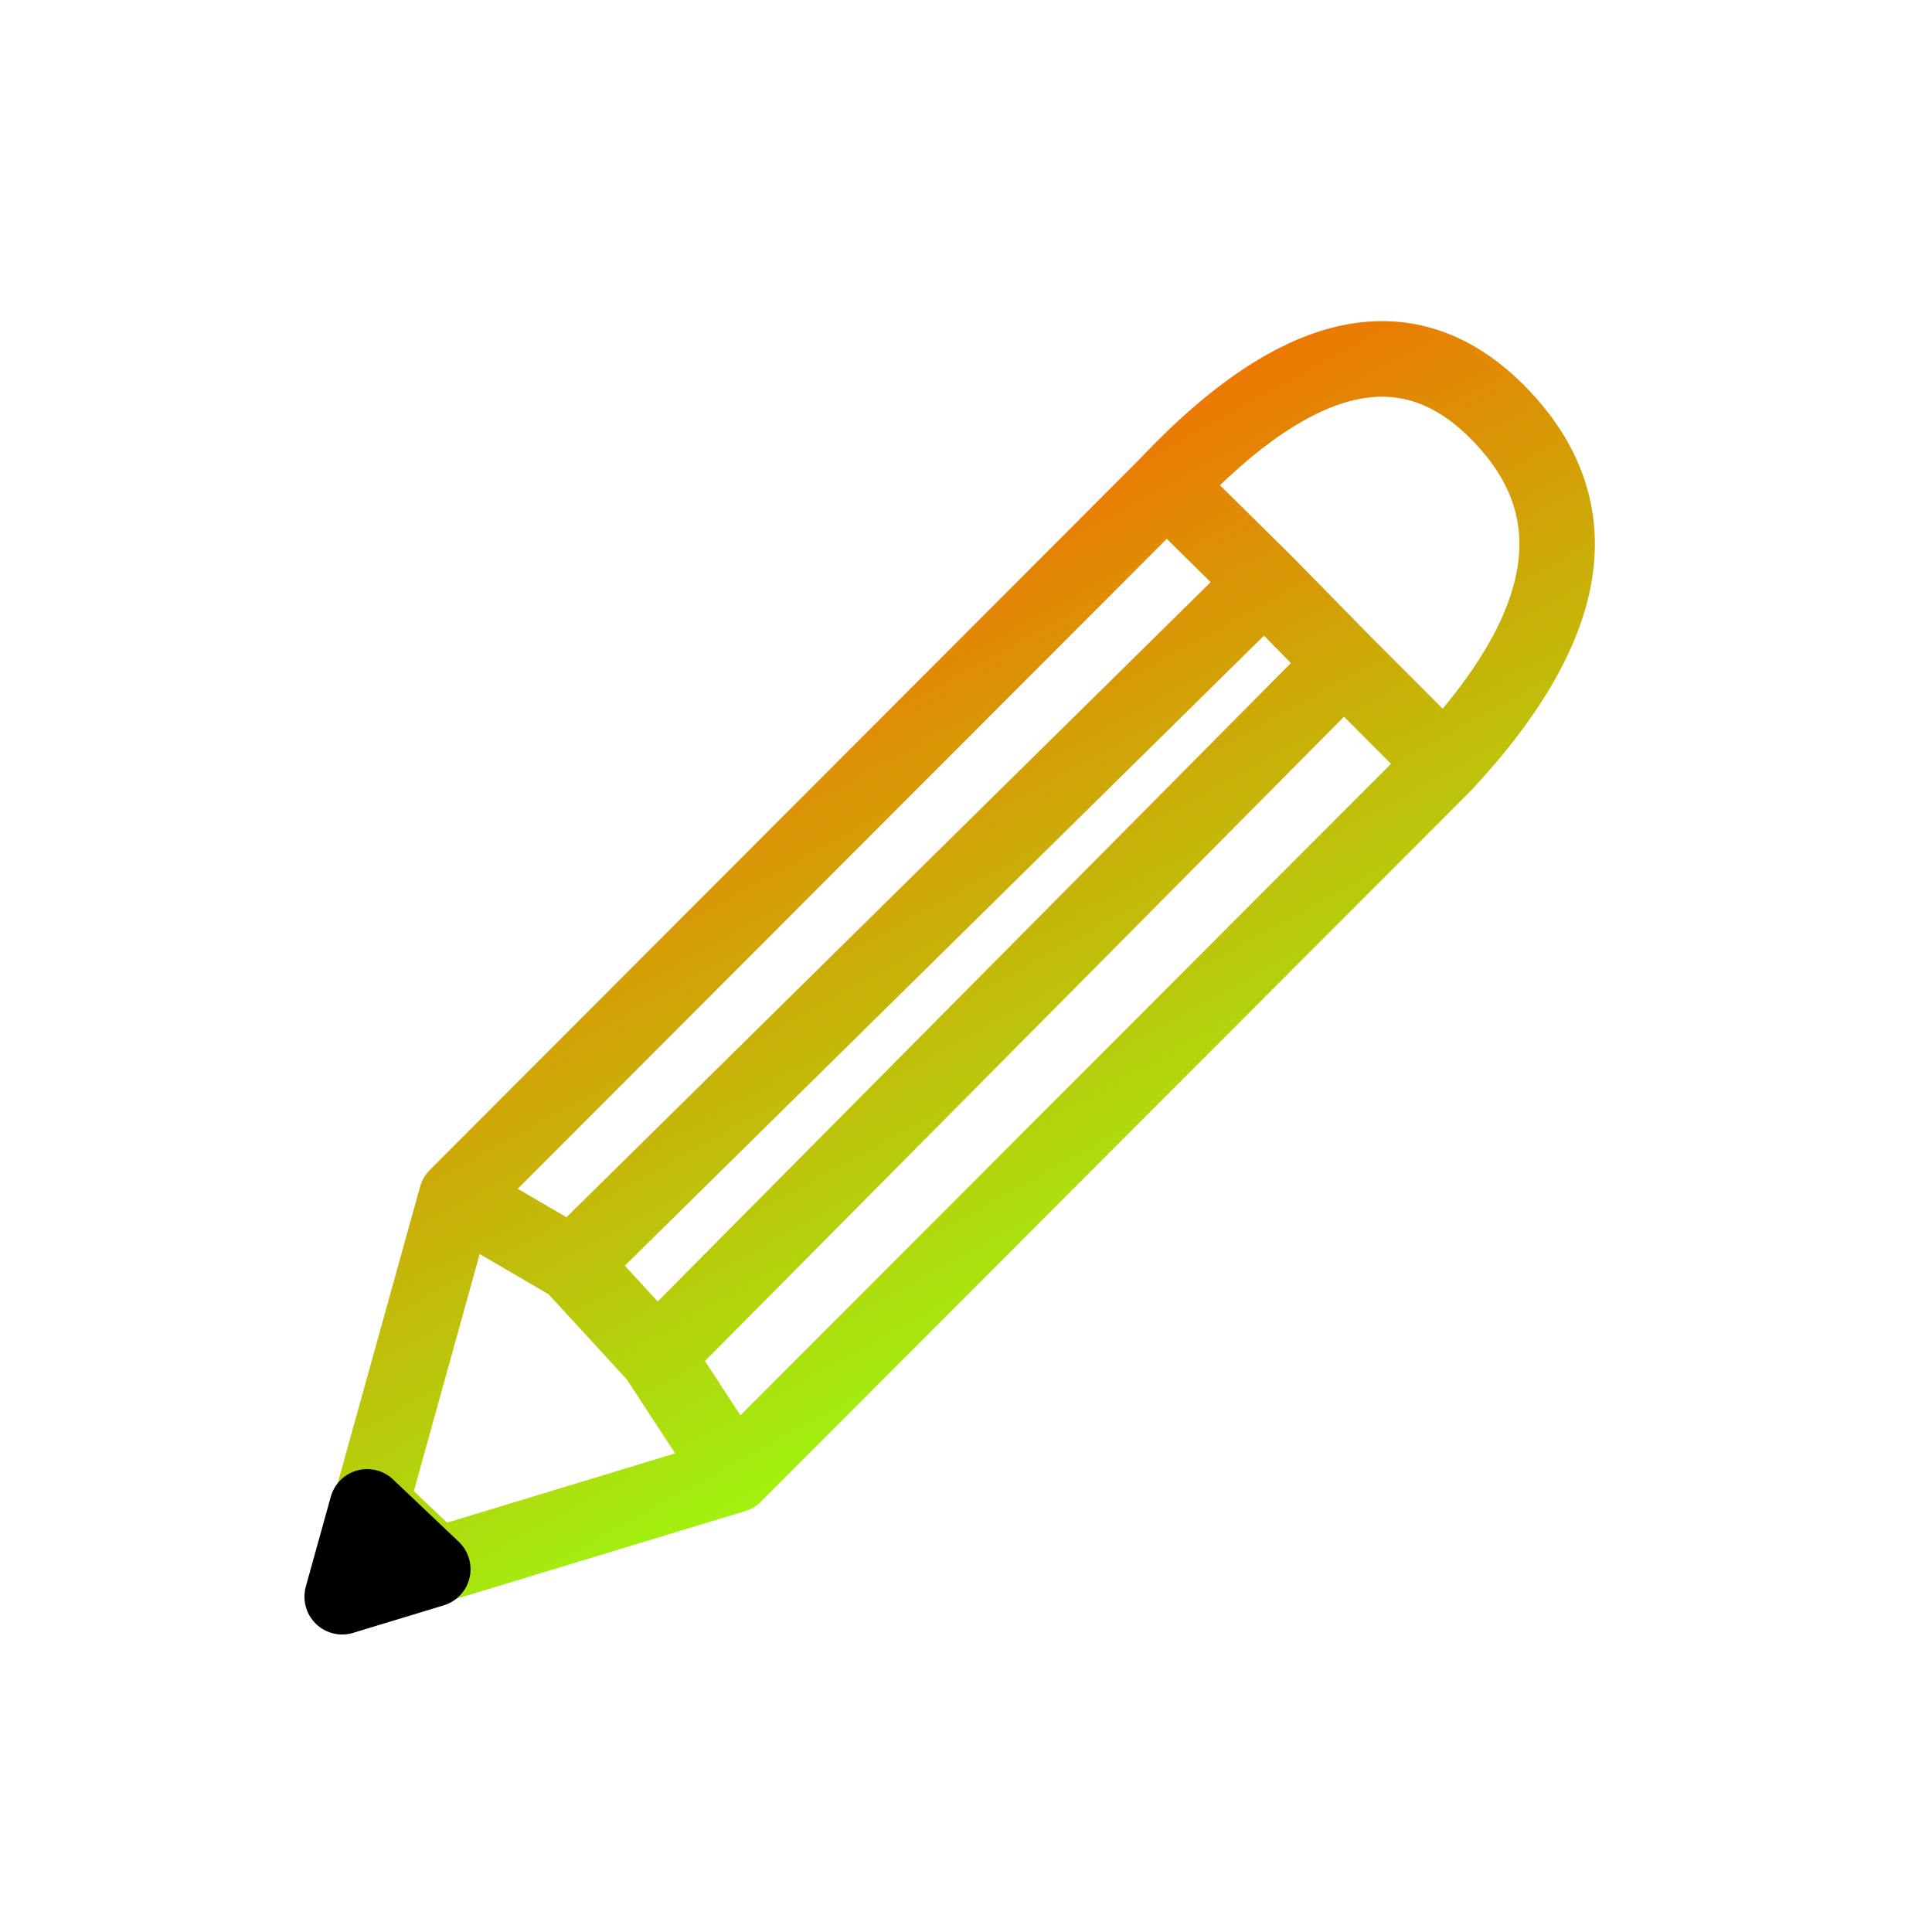<svg xmlns="http://www.w3.org/2000/svg" xmlns:xlink="http://www.w3.org/1999/xlink" fill="none" version="1.1" width="512" height="512" viewBox="0 0 512 512"><defs><clipPath id="master_svg0_29_5492"><rect x="0" y="0" width="512" height="512" rx="0"/></clipPath><filter id="master_svg1_29_0304" filterUnits="objectBoundingBox" color-interpolation-filters="sRGB" x="-20" y="-16" width="144.231" height="455.193"><feFlood flood-opacity="0" result="BackgroundImageFix"/><feColorMatrix in="SourceAlpha" type="matrix" values="0 0 0 0 0 0 0 0 0 0 0 0 0 0 0 0 0 0 127 0"/><feOffset dy="4" dx="0"/><feGaussianBlur stdDeviation="5"/><feColorMatrix type="matrix" values="0 0 0 0 0 0 0 0 0 0 0 0 0 0 0 0 0 0 0.302 0"/><feBlend mode="normal" in2="BackgroundImageFix" result="effect1_dropShadow"/><feBlend mode="normal" in="SourceGraphic" in2="effect1_dropShadow" result="shape"/></filter><linearGradient x1="0" y1="0" x2="1" y2="1" id="master_svg2_29_7675"><stop offset="0%" stop-color="#F26E01" stop-opacity="1"/><stop offset="100%" stop-color="#98FF11" stop-opacity="1"/></linearGradient><filter id="master_svg3_29_5266" filterUnits="objectBoundingBox" color-interpolation-filters="sRGB" x="-20" y="-16" width="63.967" height="62.136"><feFlood flood-opacity="0" result="BackgroundImageFix"/><feColorMatrix in="SourceAlpha" type="matrix" values="0 0 0 0 0 0 0 0 0 0 0 0 0 0 0 0 0 0 127 0"/><feOffset dy="4" dx="0"/><feGaussianBlur stdDeviation="5"/><feColorMatrix type="matrix" values="0 0 0 0 0 0 0 0 0 0 0 0 0 0 0 0 0 0 0.302 0"/><feBlend mode="normal" in2="BackgroundImageFix" result="effect1_dropShadow"/><feBlend mode="normal" in="SourceGraphic" in2="effect1_dropShadow" result="shape"/></filter></defs><g style="mix-blend-mode:passthrough" clip-path="url(#master_svg0_29_5492)"><g style="mix-blend-mode:passthrough" transform="matrix(0.707,0.708,-0.707,0.708,158.088,-237.502)" filter="url(#master_svg1_29_0304)"><path d="M422.802,406.293L421.928,147.809Q421.928,147.564,421.939,147.319Q421.95,147.073,421.973,146.829Q421.997,146.585,422.032,146.342Q422.067,146.099,422.114,145.858Q422.161,145.617,422.22,145.378Q422.279,145.14,422.349,144.905Q422.42,144.67,422.502,144.438Q422.584,144.207,422.677,143.98Q422.77,143.753,422.874,143.531Q422.978,143.308,423.093,143.091Q423.208,142.874,423.334,142.663Q423.459,142.452,423.595,142.248Q423.731,142.043,423.876,141.846Q424.022,141.648,424.177,141.458Q424.332,141.267,424.496,141.085Q424.66,140.903,424.833,140.728Q425.006,140.554,425.188,140.389Q425.369,140.223,425.558,140.067Q425.748,139.91,425.944,139.764Q426.141,139.617,426.345,139.48Q426.548,139.343,426.758,139.216Q426.969,139.089,427.185,138.972Q427.401,138.856,427.622,138.75Q427.844,138.644,428.07,138.55Q428.297,138.455,428.528,138.371Q428.759,138.288,428.993,138.216Q429.228,138.144,429.466,138.083Q429.704,138.023,429.944,137.974Q430.185,137.926,430.428,137.889Q430.67,137.852,430.915,137.827Q431.159,137.802,431.404,137.789Q431.649,137.776,431.895,137.776Q432.14,137.775,432.385,137.786Q432.631,137.797,432.875,137.82Q433.119,137.844,433.362,137.879Q433.605,137.914,433.846,137.961Q434.087,138.008,434.325,138.067Q434.564,138.126,434.799,138.196Q435.034,138.267,435.265,138.349Q435.497,138.431,435.724,138.524Q435.951,138.617,436.173,138.721Q436.396,138.825,436.613,138.94Q436.829,139.055,437.04,139.181Q437.251,139.306,437.456,139.442Q437.661,139.578,437.858,139.723Q438.056,139.869,438.246,140.024Q438.436,140.179,438.619,140.343Q438.801,140.508,438.976,140.681Q439.15,140.854,439.315,141.035Q439.481,141.216,439.637,141.405Q439.793,141.595,439.94,141.791Q440.087,141.988,440.224,142.192Q440.361,142.395,440.488,142.605Q440.615,142.816,440.732,143.032Q440.848,143.248,440.954,143.469Q441.059,143.691,441.154,143.917Q441.249,144.144,441.332,144.375Q441.416,144.606,441.488,144.84Q441.56,145.075,441.62,145.313Q441.681,145.551,441.73,145.791Q441.778,146.032,441.815,146.275Q441.852,146.517,441.877,146.762Q441.902,147.006,441.915,147.251Q441.928,147.496,441.928,147.742L442.802,406.226Q442.803,406.471,442.792,406.716Q442.78,406.962,442.757,407.206Q442.734,407.45,442.699,407.693Q442.663,407.936,442.616,408.177Q442.569,408.418,442.51,408.657Q442.452,408.895,442.381,409.13Q442.311,409.365,442.229,409.597Q442.147,409.828,442.054,410.055Q441.96,410.282,441.856,410.505Q441.752,410.727,441.637,410.944Q441.522,411.161,441.397,411.372Q441.271,411.583,441.135,411.787Q441,411.992,440.854,412.189Q440.709,412.387,440.553,412.577Q440.398,412.768,440.234,412.95Q440.07,413.133,439.897,413.307Q439.724,413.481,439.543,413.646Q439.361,413.812,439.172,413.968Q438.983,414.125,438.786,414.271Q438.589,414.418,438.386,414.555Q438.182,414.692,437.972,414.819Q437.762,414.946,437.546,415.063Q437.33,415.179,437.108,415.285Q436.886,415.391,436.66,415.485Q436.434,415.58,436.203,415.664Q435.972,415.747,435.737,415.819Q435.502,415.891,435.265,415.952Q435.027,416.012,434.786,416.061Q434.545,416.109,434.303,416.146Q434.06,416.183,433.816,416.208Q433.572,416.233,433.326,416.246Q433.081,416.259,432.836,416.26Q432.59,416.26,432.345,416.249Q432.1,416.238,431.855,416.215Q431.611,416.191,431.368,416.156Q431.125,416.121,430.884,416.074Q430.643,416.027,430.405,415.968Q430.167,415.909,429.931,415.839Q429.696,415.768,429.465,415.686Q429.233,415.604,429.006,415.511Q428.779,415.418,428.557,415.314Q428.335,415.21,428.118,415.095Q427.901,414.98,427.69,414.854Q427.479,414.729,427.274,414.593Q427.07,414.457,426.872,414.312Q426.674,414.166,426.484,414.011Q426.294,413.856,426.111,413.692Q425.929,413.527,425.755,413.354Q425.581,413.181,425.415,413Q425.25,412.819,425.093,412.63Q424.937,412.44,424.79,412.244Q424.643,412.047,424.506,411.843Q424.369,411.64,424.242,411.43Q424.115,411.219,423.999,411.003Q423.882,410.787,423.777,410.566Q423.671,410.344,423.576,410.118Q423.481,409.891,423.398,409.66Q423.314,409.429,423.242,409.195Q423.17,408.96,423.11,408.722Q423.049,408.484,423.001,408.244Q422.952,408.003,422.915,407.76Q422.878,407.518,422.853,407.273Q422.829,407.029,422.816,406.784Q422.803,406.539,422.802,406.293ZM411.86,147.589L409.843,404.97Q409.841,405.216,409.827,405.461Q409.813,405.706,409.787,405.95Q409.762,406.194,409.724,406.437Q409.686,406.679,409.636,406.92Q409.586,407.16,409.525,407.398Q409.463,407.635,409.39,407.87Q409.317,408.104,409.232,408.335Q409.148,408.565,409.052,408.791Q408.956,409.017,408.85,409.238Q408.743,409.459,408.626,409.675Q408.508,409.89,408.38,410.1Q408.253,410.31,408.115,410.513Q407.977,410.716,407.829,410.912Q407.681,411.108,407.524,411.296Q407.367,411.485,407.2,411.665Q407.034,411.846,406.859,412.018Q406.684,412.19,406.501,412.354Q406.318,412.517,406.127,412.672Q405.936,412.826,405.737,412.97Q405.539,413.115,405.334,413.25Q405.129,413.385,404.917,413.509Q404.706,413.634,404.488,413.748Q404.271,413.862,404.048,413.965Q403.825,414.068,403.598,414.16Q403.37,414.253,403.139,414.333Q402.907,414.414,402.671,414.484Q402.436,414.553,402.197,414.611Q401.959,414.669,401.718,414.715Q401.476,414.761,401.233,414.795Q400.99,414.829,400.746,414.851Q400.501,414.873,400.256,414.883Q400.011,414.894,399.765,414.892Q399.52,414.89,399.275,414.876Q399.03,414.862,398.786,414.836Q398.541,414.81,398.299,414.772Q398.056,414.734,397.816,414.684Q397.576,414.634,397.338,414.573Q397.1,414.511,396.866,414.438Q396.632,414.365,396.401,414.281Q396.171,414.196,395.945,414.1Q395.718,414.005,395.497,413.898Q395.276,413.791,395.061,413.674Q394.845,413.557,394.636,413.429Q394.426,413.301,394.223,413.163Q394.02,413.025,393.824,412.877Q393.628,412.729,393.439,412.572Q393.251,412.415,393.07,412.249Q392.89,412.082,392.717,411.907Q392.545,411.732,392.382,411.549Q392.218,411.366,392.064,411.175Q391.91,410.984,391.765,410.786Q391.62,410.587,391.486,410.382Q391.351,410.177,391.226,409.966Q391.102,409.754,390.988,409.537Q390.874,409.319,390.771,409.096Q390.667,408.874,390.575,408.646Q390.483,408.419,390.402,408.187Q390.321,407.955,390.252,407.72Q390.182,407.484,390.125,407.246Q390.067,407.007,390.021,406.766Q389.975,406.525,389.941,406.282Q389.907,406.039,389.884,405.794Q389.862,405.55,389.852,405.304Q389.842,405.059,389.844,404.814L391.861,147.433Q391.863,147.187,391.877,146.942Q391.891,146.697,391.917,146.453Q391.943,146.209,391.981,145.966Q392.018,145.724,392.068,145.483Q392.118,145.243,392.18,145.005Q392.241,144.768,392.314,144.533Q392.387,144.299,392.472,144.068Q392.556,143.838,392.652,143.612Q392.748,143.386,392.854,143.165Q392.961,142.944,393.079,142.728Q393.196,142.513,393.324,142.303Q393.452,142.093,393.59,141.89Q393.728,141.687,393.875,141.491Q394.023,141.295,394.18,141.107Q394.338,140.918,394.504,140.738Q394.67,140.557,394.845,140.385Q395.02,140.213,395.203,140.049Q395.386,139.886,395.577,139.731Q395.768,139.577,395.967,139.433Q396.165,139.288,396.37,139.153Q396.575,139.018,396.787,138.894Q396.998,138.769,397.216,138.655Q397.433,138.541,397.656,138.438Q397.879,138.335,398.106,138.243Q398.334,138.15,398.566,138.07Q398.797,137.989,399.033,137.919Q399.268,137.85,399.507,137.792Q399.745,137.734,399.987,137.688Q400.228,137.642,400.471,137.608Q400.714,137.574,400.958,137.552Q401.203,137.53,401.448,137.52Q401.693,137.509,401.939,137.511Q402.184,137.513,402.429,137.527Q402.675,137.541,402.919,137.567Q403.163,137.593,403.405,137.631Q403.648,137.669,403.888,137.719Q404.129,137.769,404.366,137.83Q404.604,137.892,404.838,137.965Q405.073,138.038,405.303,138.122Q405.534,138.207,405.76,138.303Q405.986,138.398,406.207,138.505Q406.428,138.612,406.643,138.729Q406.859,138.846,407.069,138.974Q407.278,139.102,407.481,139.24Q407.684,139.378,407.88,139.526Q408.076,139.674,408.265,139.831Q408.453,139.988,408.634,140.154Q408.815,140.321,408.987,140.496Q409.159,140.671,409.322,140.854Q409.486,141.037,409.64,141.228Q409.794,141.419,409.939,141.617Q410.084,141.816,410.219,142.021Q410.353,142.226,410.478,142.437Q410.602,142.649,410.716,142.866Q410.83,143.084,410.934,143.306Q411.037,143.529,411.129,143.757Q411.221,143.984,411.302,144.216Q411.383,144.448,411.452,144.683Q411.522,144.919,411.58,145.157Q411.637,145.396,411.683,145.637Q411.729,145.878,411.764,146.121Q411.798,146.364,411.82,146.609Q411.842,146.853,411.852,147.099Q411.862,147.344,411.86,147.589ZM362.901,404.28L397.297,395.222Q398.753,394.838,400.258,394.901L433.217,396.268Q434.041,396.302,434.849,396.471L471.626,404.162Q471.866,404.212,472.103,404.274Q472.341,404.336,472.575,404.41Q472.809,404.484,473.04,404.569Q473.27,404.654,473.496,404.75Q473.722,404.846,473.943,404.953Q474.163,405.06,474.379,405.178Q474.594,405.296,474.803,405.424Q475.013,405.552,475.215,405.691Q475.418,405.829,475.614,405.977Q475.81,406.125,475.998,406.283Q476.186,406.44,476.366,406.607Q476.547,406.774,476.719,406.949Q476.89,407.124,477.054,407.308Q477.217,407.491,477.37,407.683Q477.524,407.874,477.669,408.073Q477.813,408.271,477.947,408.477Q478.082,408.682,478.206,408.894Q478.33,409.106,478.444,409.323Q478.557,409.541,478.66,409.764Q478.763,409.987,478.854,410.214Q478.946,410.442,479.027,410.674Q479.107,410.906,479.176,411.142Q479.245,411.377,479.302,411.616Q479.36,411.855,479.405,412.096Q479.451,412.337,479.484,412.58Q479.518,412.823,479.54,413.068Q479.561,413.312,479.571,413.558Q479.58,413.803,479.578,414.049Q479.576,414.294,479.561,414.539Q479.547,414.784,479.52,415.028Q479.494,415.272,479.455,415.515Q479.417,415.757,479.367,415.997Q479.317,416.238,479.255,416.475Q479.193,416.713,479.119,416.947Q479.045,417.181,478.961,417.412Q478.876,417.642,478.779,417.868Q478.683,418.094,478.576,418.314Q478.469,418.535,478.351,418.751Q478.233,418.966,478.105,419.175Q477.977,419.385,477.838,419.587Q477.7,419.79,477.552,419.986Q477.404,420.182,477.246,420.37Q477.088,420.558,476.922,420.738Q476.755,420.919,476.58,421.091Q476.405,421.262,476.221,421.425Q476.038,421.589,475.846,421.742Q475.655,421.896,475.457,422.041Q475.258,422.185,475.052,422.319Q474.847,422.454,474.635,422.578Q474.423,422.702,474.206,422.816Q473.988,422.929,473.765,423.032Q473.542,423.135,473.315,423.226Q473.087,423.318,472.855,423.399Q472.623,423.479,472.387,423.548Q472.152,423.617,471.913,423.674Q471.674,423.731,471.433,423.777Q471.192,423.823,470.949,423.856Q470.706,423.89,470.461,423.911Q470.217,423.933,469.971,423.943Q469.726,423.952,469.481,423.95Q469.235,423.948,468.99,423.933Q468.745,423.919,468.501,423.892Q468.257,423.866,468.014,423.827Q467.772,423.789,467.532,423.739L430.755,416.048L432.802,406.26L432.387,416.251L399.429,414.883L399.844,404.892L402.39,414.562L367.994,423.621Q367.757,423.683,367.516,423.734Q367.276,423.785,367.034,423.824Q366.792,423.863,366.548,423.89Q366.304,423.917,366.058,423.932Q365.813,423.947,365.568,423.95Q365.323,423.953,365.077,423.944Q364.832,423.935,364.587,423.913Q364.343,423.892,364.099,423.859Q363.856,423.826,363.615,423.781Q363.374,423.736,363.135,423.679Q362.896,423.623,362.66,423.554Q362.424,423.486,362.192,423.406Q361.96,423.326,361.732,423.235Q361.504,423.144,361.281,423.041Q361.058,422.939,360.84,422.826Q360.622,422.713,360.41,422.589Q360.198,422.466,359.992,422.332Q359.787,422.198,359.588,422.054Q359.389,421.91,359.197,421.757Q359.005,421.603,358.822,421.441Q358.638,421.278,358.462,421.106Q358.286,420.935,358.119,420.755Q357.952,420.575,357.794,420.387Q357.636,420.199,357.488,420.004Q357.339,419.809,357.2,419.606Q357.061,419.404,356.933,419.195Q356.804,418.986,356.686,418.771Q356.567,418.556,356.46,418.335Q356.352,418.114,356.255,417.889Q356.159,417.663,356.073,417.433Q355.988,417.203,355.914,416.969Q355.84,416.735,355.777,416.497Q355.714,416.26,355.664,416.02Q355.613,415.78,355.574,415.537Q355.535,415.295,355.508,415.051Q355.481,414.807,355.466,414.562Q355.451,414.317,355.448,414.071Q355.445,413.826,355.454,413.58Q355.463,413.335,355.484,413.091Q355.505,412.846,355.538,412.603Q355.572,412.359,355.617,412.118Q355.662,411.877,355.718,411.638Q355.775,411.399,355.843,411.163Q355.912,410.928,355.992,410.696Q356.072,410.463,356.163,410.236Q356.254,410.008,356.356,409.784Q356.459,409.561,356.572,409.343Q356.685,409.125,356.809,408.913Q356.932,408.701,357.066,408.496Q357.2,408.29,357.344,408.091Q357.488,407.892,357.641,407.7Q357.795,407.509,357.957,407.325Q358.12,407.141,358.291,406.965Q358.463,406.79,358.643,406.623Q358.823,406.456,359.01,406.298Q359.198,406.139,359.394,405.991Q359.589,405.842,359.792,405.703Q359.994,405.565,360.203,405.436Q360.412,405.307,360.627,405.189Q360.842,405.071,361.063,404.963Q361.283,404.855,361.509,404.759Q361.735,404.662,361.965,404.576Q362.195,404.491,362.429,404.417Q362.663,404.343,362.901,404.28ZM469.579,157.775L431.928,157.775L401.773,157.511L365.52,157.775Q365.274,157.777,365.029,157.767Q364.784,157.756,364.539,157.734Q364.295,157.712,364.052,157.678Q363.809,157.643,363.568,157.597Q363.326,157.551,363.088,157.493Q362.849,157.435,362.614,157.366Q362.379,157.296,362.147,157.215Q361.915,157.134,361.688,157.042Q361.46,156.95,361.237,156.846Q361.015,156.743,360.797,156.629Q360.58,156.515,360.369,156.39Q360.157,156.265,359.952,156.13Q359.747,155.995,359.549,155.851Q359.35,155.706,359.16,155.551Q358.969,155.397,358.786,155.234Q358.603,155.07,358.428,154.898Q358.253,154.725,358.087,154.545Q357.921,154.364,357.763,154.175Q357.606,153.987,357.459,153.791Q357.311,153.595,357.173,153.391Q357.035,153.188,356.908,152.979Q356.78,152.769,356.662,152.553Q356.545,152.338,356.439,152.117Q356.332,151.895,356.236,151.669Q356.141,151.443,356.057,151.213Q355.972,150.982,355.899,150.748Q355.826,150.513,355.765,150.276Q355.703,150.038,355.654,149.798Q355.604,149.557,355.566,149.315Q355.529,149.072,355.503,148.828Q355.477,148.584,355.463,148.339Q355.449,148.094,355.448,147.848Q355.446,147.603,355.456,147.357Q355.466,147.112,355.489,146.868Q355.511,146.623,355.545,146.38Q355.579,146.137,355.625,145.896Q355.672,145.655,355.73,145.416Q355.787,145.178,355.857,144.942Q355.927,144.707,356.008,144.475Q356.089,144.243,356.181,144.016Q356.273,143.788,356.377,143.566Q356.48,143.343,356.594,143.126Q356.708,142.908,356.833,142.697Q356.958,142.485,357.092,142.28Q357.227,142.075,357.372,141.877Q357.517,141.679,357.671,141.488Q357.826,141.297,357.989,141.114Q358.153,140.931,358.325,140.756Q358.497,140.581,358.678,140.415Q358.859,140.249,359.047,140.092Q359.236,139.935,359.432,139.787Q359.628,139.639,359.831,139.501Q360.034,139.363,360.244,139.236Q360.454,139.108,360.669,138.991Q360.885,138.873,361.106,138.767Q361.327,138.66,361.553,138.565Q361.78,138.469,362.01,138.385Q362.241,138.3,362.475,138.227Q362.709,138.154,362.947,138.093Q363.185,138.032,363.425,137.982Q363.666,137.932,363.908,137.895Q364.151,137.857,364.395,137.831Q364.639,137.805,364.884,137.791Q365.129,137.778,365.375,137.776L401.948,137.511L431.928,137.775L469.579,137.775Q469.824,137.775,470.069,137.788Q470.314,137.8,470.559,137.824Q470.803,137.848,471.046,137.884Q471.289,137.92,471.529,137.968Q471.77,138.016,472.008,138.075Q472.247,138.135,472.481,138.206Q472.716,138.277,472.947,138.36Q473.179,138.443,473.405,138.537Q473.632,138.631,473.854,138.736Q474.076,138.841,474.293,138.956Q474.509,139.072,474.72,139.198Q474.93,139.324,475.134,139.461Q475.338,139.597,475.536,139.743Q475.733,139.89,475.923,140.045Q476.112,140.201,476.294,140.366Q476.476,140.531,476.65,140.704Q476.823,140.878,476.988,141.06Q477.153,141.242,477.309,141.432Q477.464,141.621,477.611,141.818Q477.757,142.016,477.893,142.22Q478.03,142.424,478.156,142.634Q478.282,142.845,478.398,143.062Q478.514,143.278,478.618,143.5Q478.723,143.722,478.817,143.949Q478.911,144.175,478.994,144.407Q479.077,144.638,479.148,144.873Q479.219,145.108,479.279,145.346Q479.339,145.584,479.386,145.825Q479.434,146.065,479.47,146.308Q479.506,146.551,479.53,146.795Q479.555,147.04,479.567,147.285Q479.579,147.53,479.579,147.775Q479.579,148.021,479.567,148.266Q479.555,148.511,479.53,148.756Q479.506,149,479.47,149.243Q479.434,149.486,479.386,149.726Q479.339,149.967,479.279,150.205Q479.219,150.443,479.148,150.678Q479.077,150.913,478.994,151.144Q478.911,151.376,478.817,151.602Q478.723,151.829,478.618,152.051Q478.514,152.273,478.398,152.489Q478.282,152.706,478.156,152.917Q478.03,153.127,477.893,153.331Q477.757,153.535,477.611,153.732Q477.464,153.93,477.309,154.119Q477.153,154.309,476.988,154.491Q476.823,154.673,476.65,154.847Q476.476,155.02,476.294,155.185Q476.112,155.35,475.923,155.506Q475.733,155.661,475.536,155.808Q475.338,155.954,475.134,156.09Q474.93,156.227,474.72,156.353Q474.509,156.479,474.293,156.595Q474.076,156.71,473.854,156.815Q473.632,156.92,473.405,157.014Q473.179,157.108,472.947,157.191Q472.716,157.274,472.481,157.345Q472.247,157.416,472.008,157.476Q471.77,157.535,471.529,157.583Q471.289,157.631,471.046,157.667Q470.803,157.703,470.559,157.727Q470.314,157.751,470.069,157.763Q469.824,157.775,469.579,157.775ZM398.098,492.11L356.74,418.868Q356.423,418.307,356.181,417.711Q355.939,417.115,355.776,416.493Q355.612,415.87,355.53,415.232Q355.447,414.594,355.447,413.951L355.447,147.775L365.447,147.775L355.452,148.077Q354.199,106.497,368.328,84.923Q376.059,73.12,388.167,67.317Q399.91,61.69,415.277,62.018Q430.475,62.342,442.362,68.194Q454.502,74.171,462.775,85.669Q478.176,107.071,479.573,147.43Q479.579,147.603,479.579,147.775L479.579,413.951Q479.579,414.565,479.503,415.175Q479.428,415.785,479.279,416.381Q479.13,416.977,478.908,417.55Q478.687,418.123,478.398,418.665L439.591,491.259Q439.436,491.549,439.262,491.829Q439.088,492.108,438.896,492.375Q438.704,492.643,438.495,492.897Q438.286,493.151,438.061,493.391Q437.835,493.631,437.595,493.856Q437.354,494.08,437.099,494.288Q436.845,494.497,436.577,494.688Q436.309,494.879,436.029,495.052Q435.749,495.225,435.458,495.379Q435.167,495.533,434.867,495.668Q434.566,495.803,434.258,495.917Q433.95,496.032,433.634,496.126Q433.319,496.22,432.998,496.294Q432.677,496.367,432.352,496.419Q432.027,496.471,431.699,496.502Q431.372,496.532,431.043,496.541L407.076,497.19Q406.737,497.199,406.399,497.185Q406.06,497.171,405.723,497.134Q405.387,497.098,405.053,497.038Q404.719,496.979,404.391,496.897Q404.062,496.815,403.739,496.712Q403.417,496.608,403.102,496.482Q402.787,496.357,402.482,496.21Q402.176,496.064,401.881,495.897Q401.586,495.73,401.304,495.544Q401.021,495.357,400.751,495.152Q400.481,494.947,400.226,494.724Q399.971,494.501,399.732,494.261Q399.492,494.022,399.269,493.766Q399.047,493.511,398.842,493.241Q398.637,492.971,398.451,492.688Q398.264,492.405,398.098,492.11ZM415.513,482.276L406.805,487.193L406.535,477.197L430.502,476.548L430.772,486.545L421.953,481.83L460.76,409.236L469.579,413.951L459.579,413.951L459.579,147.775L469.579,147.775L459.585,148.121Q458.398,113.827,446.541,97.35Q441.186,89.908,433.528,86.138Q425.618,82.243,414.851,82.014Q404.252,81.787,396.81,85.354Q389.733,88.745,385.059,95.881Q379.929,103.715,377.493,116.139Q374.898,129.38,375.443,147.474Q375.447,147.625,375.447,147.775L375.447,413.951L365.447,413.951L374.155,409.034L415.513,482.276Z" fill="url(#master_svg2_29_7675)" fill-opacity="1"/></g><g style="mix-blend-mode:passthrough" transform="matrix(0.707,0.708,-0.707,0.708,309.267,44.452)" filter="url(#master_svg3_29_5266)"><path d="M104.143,422.943L92.009,401.456Q91.889,401.242,91.779,401.022Q91.668,400.803,91.569,400.578Q91.47,400.354,91.382,400.125Q91.294,399.896,91.217,399.662Q91.141,399.429,91.076,399.192Q91.01,398.956,90.957,398.716Q90.903,398.477,90.862,398.235Q90.82,397.993,90.79,397.749Q90.761,397.505,90.743,397.261Q90.725,397.016,90.72,396.77Q90.714,396.525,90.72,396.279Q90.727,396.034,90.745,395.789Q90.763,395.544,90.794,395.301Q90.824,395.057,90.867,394.815Q90.909,394.574,90.963,394.334Q91.017,394.095,91.083,393.858Q91.149,393.622,91.226,393.389Q91.303,393.156,91.392,392.927Q91.481,392.698,91.58,392.474Q91.68,392.249,91.791,392.03Q91.902,391.811,92.023,391.598Q92.144,391.384,92.276,391.177Q92.407,390.97,92.549,390.769Q92.691,390.569,92.842,390.375Q92.993,390.182,93.154,389.996Q93.314,389.811,93.484,389.633Q93.654,389.456,93.832,389.287Q94.01,389.118,94.196,388.958Q94.382,388.797,94.576,388.647Q94.769,388.496,94.97,388.355Q95.171,388.214,95.379,388.083Q95.586,387.952,95.8,387.831Q96.331,387.531,96.894,387.298Q97.457,387.065,98.044,386.902Q98.632,386.74,99.234,386.649Q99.837,386.559,100.446,386.542L124.413,385.894Q124.659,385.887,124.904,385.893Q125.149,385.898,125.394,385.915Q125.639,385.933,125.883,385.962Q126.127,385.992,126.369,386.033Q126.611,386.074,126.85,386.128Q127.09,386.181,127.327,386.246Q127.563,386.311,127.797,386.387Q128.03,386.463,128.259,386.551Q128.488,386.639,128.713,386.738Q128.938,386.837,129.157,386.947Q129.377,387.056,129.591,387.177Q129.805,387.297,130.012,387.428Q130.22,387.559,130.421,387.7Q130.622,387.841,130.816,387.991Q131.01,388.142,131.196,388.302Q131.383,388.462,131.561,388.63Q131.739,388.799,131.909,388.977Q132.079,389.154,132.239,389.339Q132.4,389.525,132.552,389.718Q132.703,389.911,132.845,390.112Q132.987,390.312,133.119,390.519Q133.251,390.726,133.372,390.939Q133.494,391.153,133.605,391.372Q133.716,391.591,133.816,391.815Q133.916,392.039,134.005,392.268Q134.093,392.497,134.171,392.729Q134.249,392.962,134.315,393.199Q134.381,393.435,134.435,393.675Q134.49,393.914,134.532,394.156Q134.575,394.398,134.605,394.641Q134.636,394.885,134.655,395.129Q134.673,395.374,134.68,395.62Q134.698,396.268,134.631,396.913Q134.565,397.558,134.416,398.189Q134.267,398.82,134.038,399.426Q133.808,400.033,133.503,400.604L121.669,422.741Q121.554,422.957,121.427,423.168Q121.301,423.378,121.165,423.582Q121.028,423.786,120.882,423.984Q120.736,424.181,120.58,424.371Q120.424,424.56,120.26,424.742Q120.095,424.924,119.921,425.098Q119.747,425.271,119.566,425.436Q119.384,425.601,119.194,425.757Q119.004,425.912,118.807,426.059Q118.61,426.205,118.406,426.341Q118.202,426.478,117.991,426.604Q117.78,426.73,117.564,426.846Q117.347,426.961,117.125,427.066Q116.904,427.171,116.677,427.265Q116.45,427.359,116.219,427.442Q115.988,427.525,115.753,427.596Q115.518,427.667,115.28,427.727Q115.042,427.786,114.801,427.834Q114.56,427.882,114.317,427.918Q114.074,427.954,113.83,427.978Q113.586,428.002,113.341,428.014Q113.095,428.026,112.85,428.026Q112.604,428.026,112.359,428.014Q112.114,428.002,111.87,427.978Q111.625,427.954,111.383,427.918Q111.14,427.882,110.899,427.834Q110.658,427.786,110.42,427.726Q110.182,427.667,109.947,427.596Q109.712,427.524,109.481,427.442Q109.25,427.359,109.023,427.265Q108.796,427.171,108.574,427.066Q108.352,426.961,108.136,426.845Q107.511,426.511,106.94,426.092Q106.368,425.674,105.861,425.179Q105.355,424.683,104.923,424.122Q104.491,423.56,104.143,422.943L104.143,422.943ZM121.558,413.109L112.85,418.026L104.031,413.312L115.865,391.176L124.684,395.89L124.954,405.886L100.987,406.535L100.717,396.539L109.425,391.622L121.558,413.109Z" fill="#000000" fill-opacity="1"/></g></g></svg>